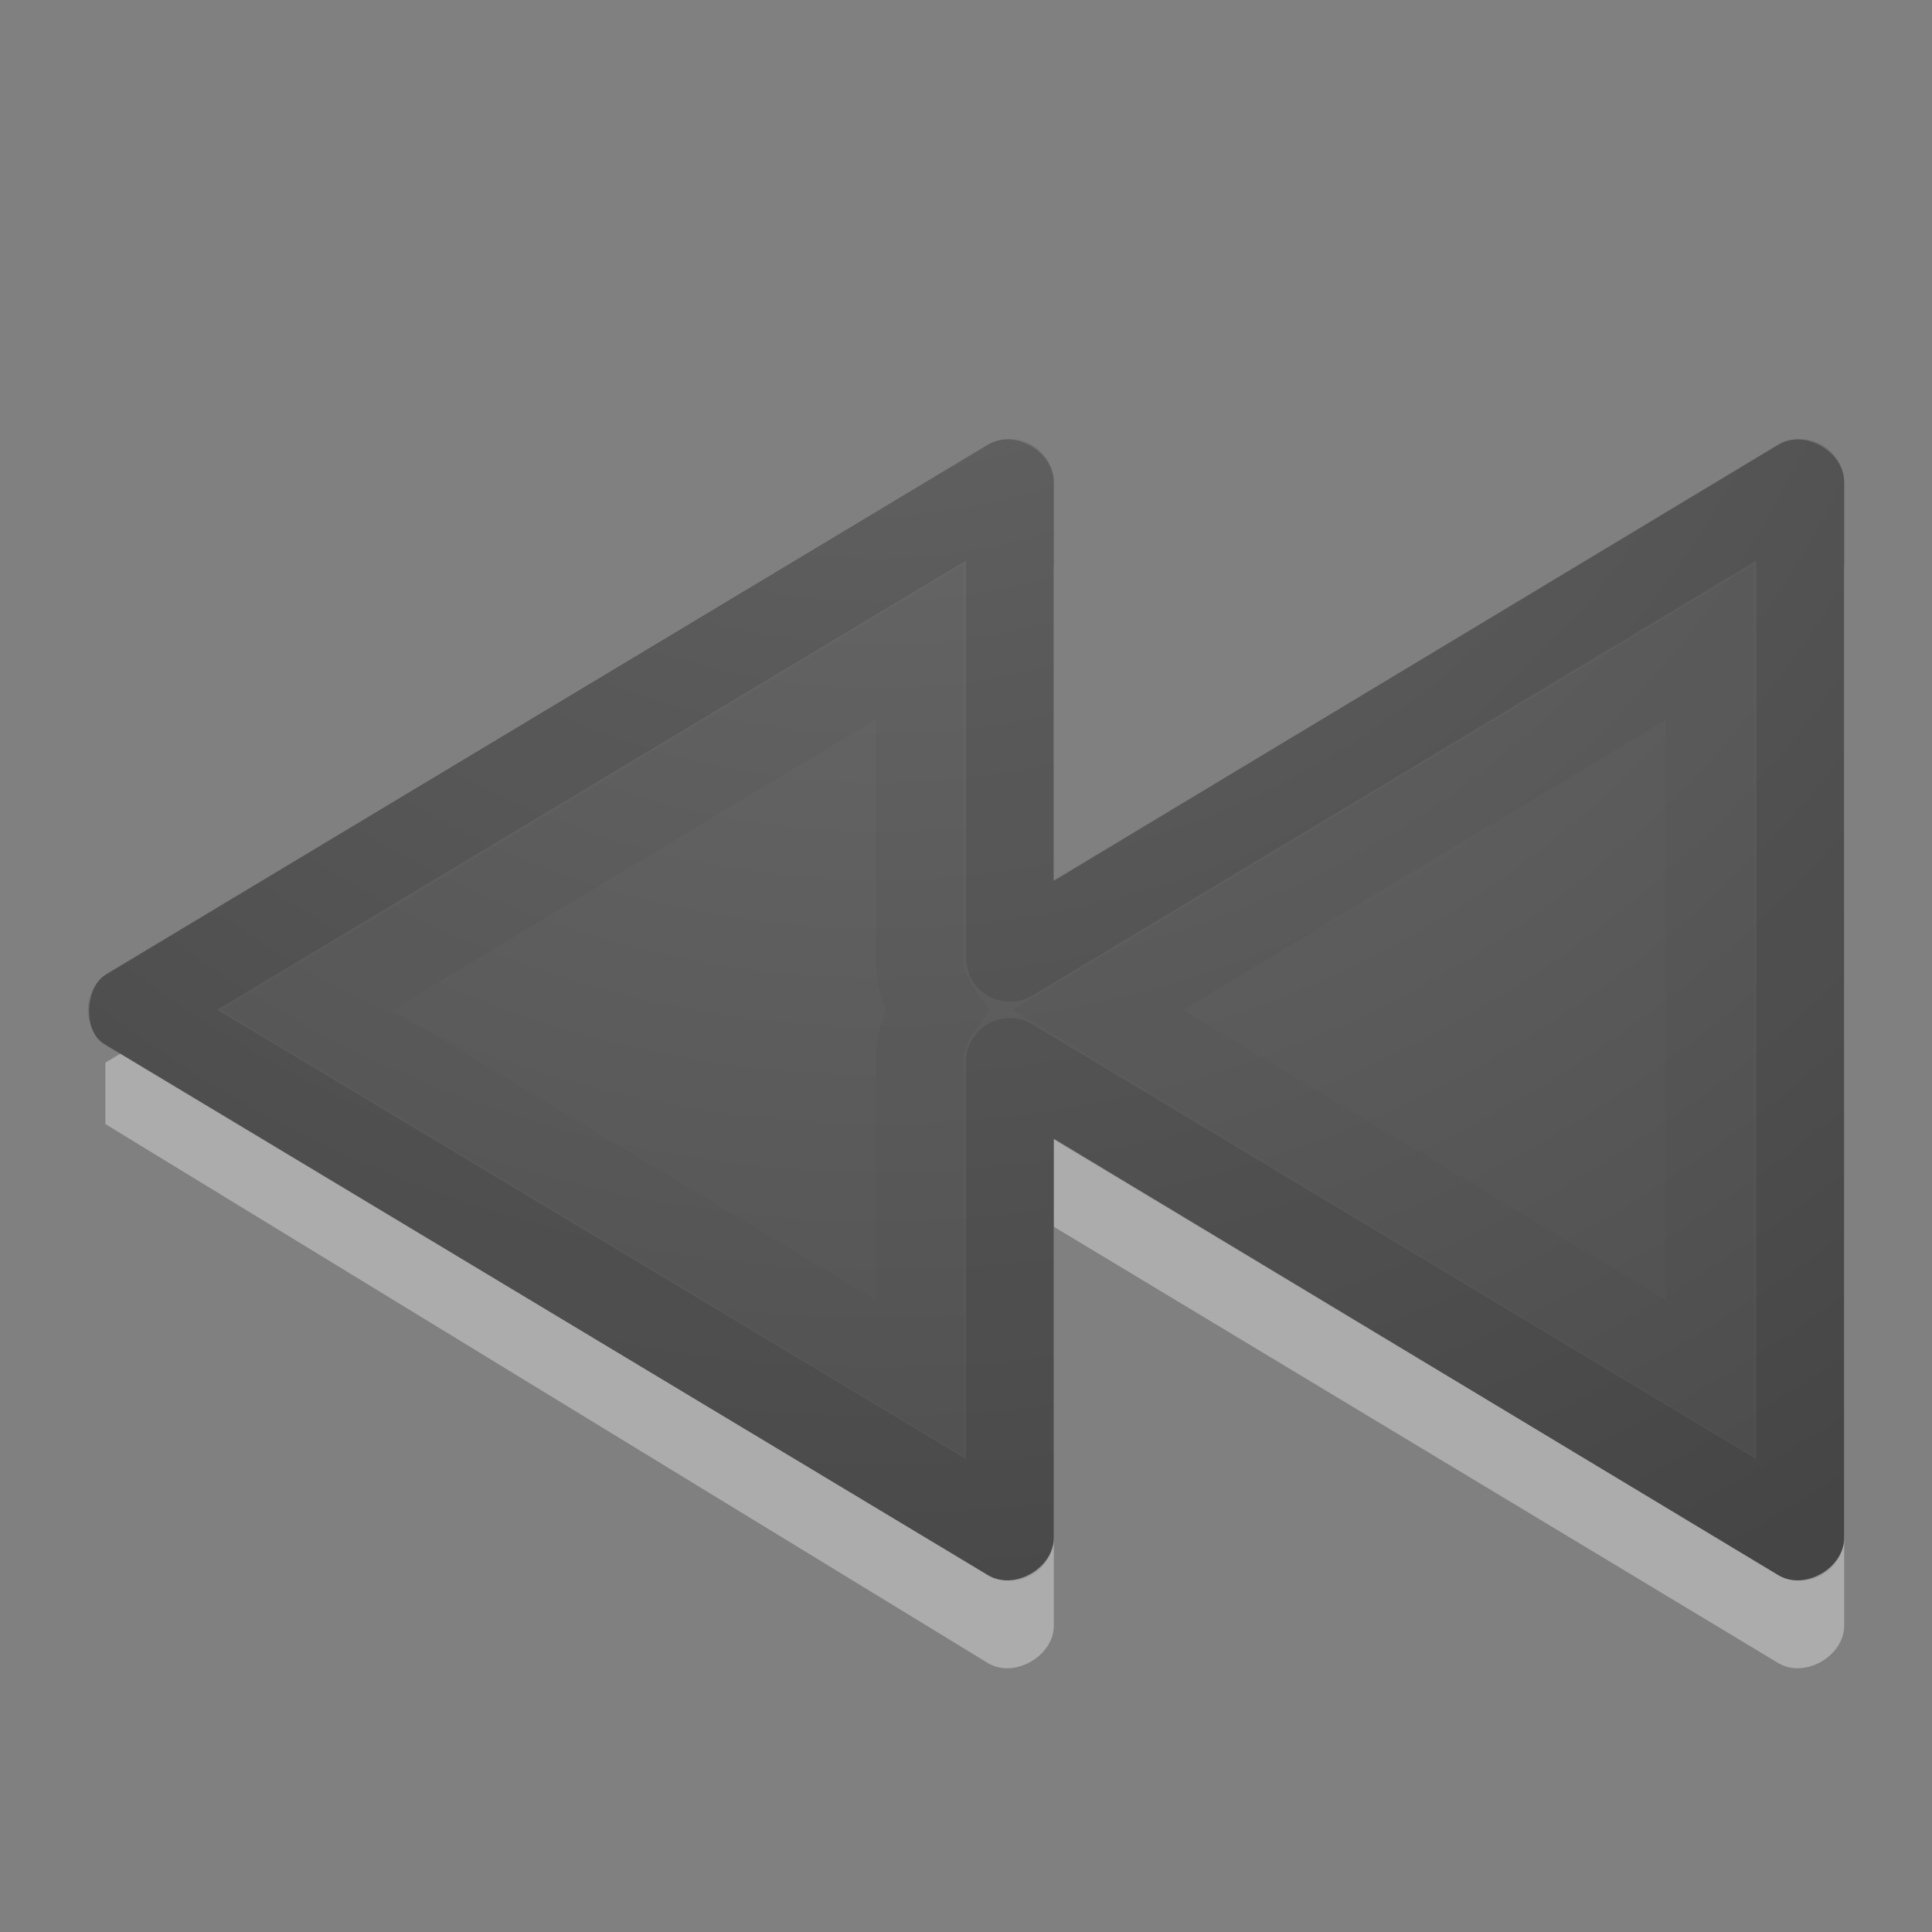 <?xml version="1.0" encoding="UTF-8" standalone="no"?>
<svg
   version="1.1"
   width="22"
   height="22"
   id="svg4524"
   xmlns:xlink="http://www.w3.org/1999/xlink"
   xmlns="http://www.w3.org/2000/svg"
   xmlns:svg="http://www.w3.org/2000/svg"
   xmlns:rdf="http://www.w3.org/1999/02/22-rdf-syntax-ns#"
   xmlns:cc="http://creativecommons.org/ns#"
   xmlns:dc="http://purl.org/dc/elements/1.1/">
  <rect width="100%" height="100%" fill="#808080" stroke="none"/>
  <defs
     id="defs4526">
    <linearGradient
       id="linearGradient2867-449-88-871-390-598-476-591-434-148-57-177-641-289-620-227-114-444-680-744-4-1">
      <stop
         id="stop5430-5-0"
         style="stop-color:#737373;stop-opacity:1"
         offset="0" />
      <stop
         id="stop5432-2-0"
         style="stop-color:#636363;stop-opacity:1"
         offset="0.262" />
      <stop
         id="stop5434-9-6"
         style="stop-color:#4b4b4b;stop-opacity:1"
         offset="0.705" />
      <stop
         id="stop5436-2-7"
         style="stop-color:#3f3f3f;stop-opacity:1"
         offset="1" />
    </linearGradient>
    <radialGradient
       xlink:href="#linearGradient2867-449-88-871-390-598-476-591-434-148-57-177-641-289-620-227-114-444-680-744-4-1"
       id="radialGradient2997"
       gradientUnits="userSpaceOnUse"
       gradientTransform="matrix(0,1.5,-1.524,0,-18.96,-24.078)"
       cx="16.202"
       cy="-19.005"
       fx="16.202"
       fy="-19.005"
       r="20" />
  </defs>
  <path
     style="color:#000000;display:inline;overflow:visible;visibility:visible;opacity:0.35;fill:#ffffff;fill-opacity:1;fill-rule:nonzero;stroke:none;stroke-width:1;marker:none;enable-background:accumulate"
     id="path3999-9"
     d="m 1.2,12.8 10.05,6.138 c 0.302,0.182 0.76,-0.085 0.75,-0.438 v -4.531 l 8.25,4.969 c 0.302,0.182 0.76,-0.085 0.75,-0.438 V 6.5 c 0.01,-0.353 -0.448,-0.62 -0.75,-0.438 l -8.25,4.969 V 6.5 c 0.01,-0.353 -0.448,-0.62 -0.75,-0.438 L 1.2,12.1 Z" />
  <path
     style="color:#000000;display:inline;overflow:visible;visibility:visible;fill:url(#radialGradient2997);fill-opacity:1;fill-rule:nonzero;stroke:none;stroke-width:1;marker:none;enable-background:accumulate"
     id="path3999-5"
     d="m 1.199,11.895 10.051,6.042 c 0.302,0.182 0.76,-0.085 0.75,-0.438 v -4.531 l 8.25,4.969 c 0.302,0.182 0.76,-0.085 0.75,-0.438 V 5.5 c 0.01,-0.353 -0.448,-0.62 -0.75,-0.438 l -8.25,4.969 V 5.5 c 0.01,-0.353 -0.448,-0.62 -0.75,-0.438 L 1.204,11.099 c -0.239,0.14 -0.263,0.669 -0.005,0.796 z" />
  <path
     style="color:#000000;display:inline;overflow:visible;visibility:visible;opacity:0.1;fill:none;stroke:#000000;stroke-width:1;stroke-linecap:round;stroke-linejoin:round;stroke-miterlimit:4;stroke-dasharray:none;stroke-opacity:1;marker:none;enable-background:accumulate"
     id="rect3868-6"
     d="m 11.5,17.5 v -5.406 l 9,5.406 V 5.5 l -9,5.406 V 5.5 L 1.5,11.499 c 0,0 6.684,4.008 10,6 z" />
  <path
     style="color:#000000;display:inline;overflow:visible;visibility:visible;opacity:0.03;fill:none;stroke:#000000;stroke-width:1;stroke-linecap:butt;stroke-linejoin:miter;stroke-miterlimit:4;stroke-dasharray:none;stroke-opacity:1;marker:none;enable-background:accumulate"
     id="path4060-2"
     d="m 10.469,7.312 -6.969,4.188 6.969,4.188 v -3.594 c 3.02e-4,-0.211 0.067,-0.421 0.188,-0.594 -0.121,-0.173 -0.187,-0.383 -0.188,-0.594 z m 9,0 -6.969,4.188 6.969,4.188 z" />
</svg>
